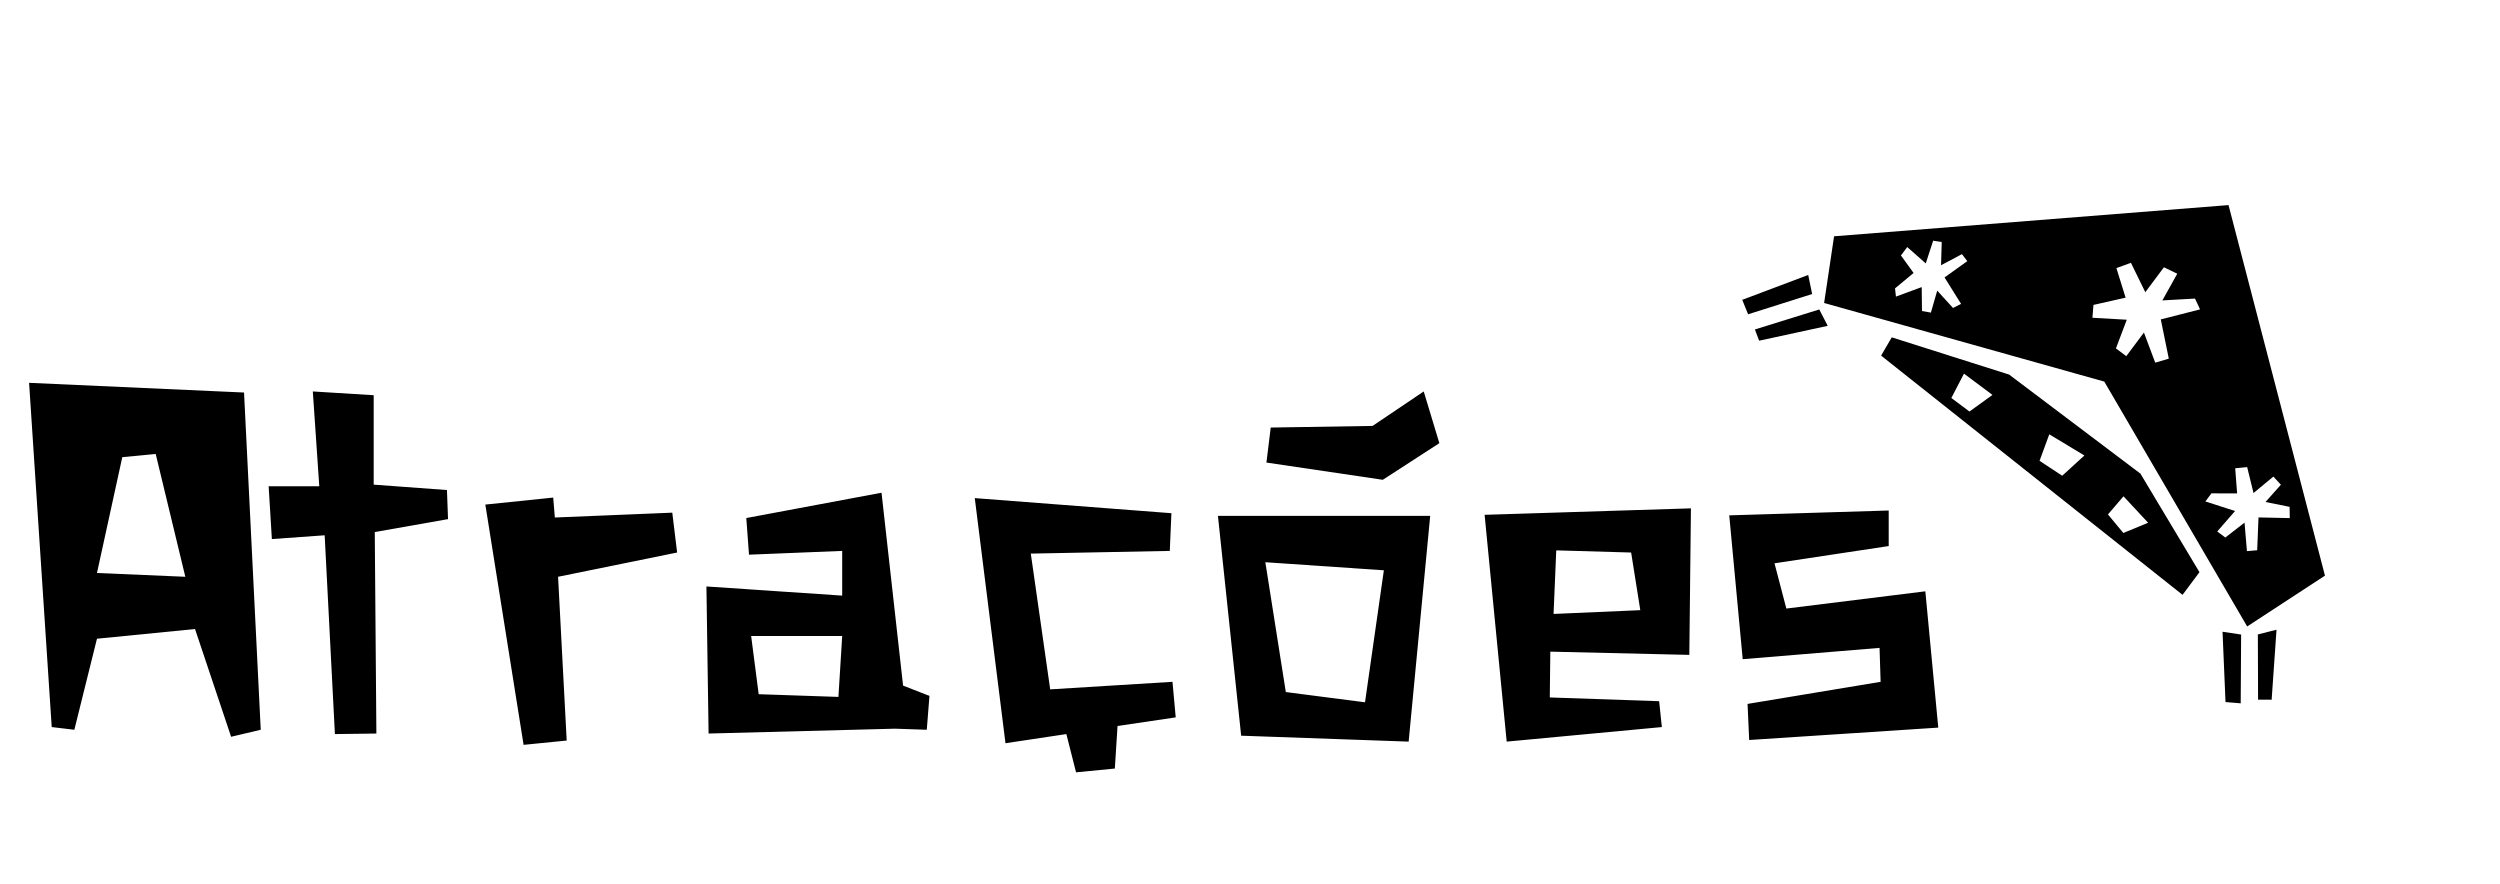 <svg width="297" height="105" viewBox="0 0 297 105" fill="none" xmlns="http://www.w3.org/2000/svg">
<path d="M28.992 46.632L30.976 86.696L27.456 87.528L23.168 74.728L11.52 75.88L8.832 86.696L6.144 86.376L3.456 45.48L28.992 46.632ZM11.52 68.072L22.016 68.52L18.496 53.928L14.528 54.312L11.52 68.072ZM39.786 87.208L38.57 63.592L32.298 64.04L31.914 57.768H37.93L37.162 46.504L44.394 46.952V57.576L53.098 58.216L53.226 61.672L44.522 63.208L44.714 87.144L39.786 87.208ZM62.203 88.488L57.658 59.944L65.722 59.112L65.915 61.48L79.867 60.904L80.442 65.64L66.299 68.52L67.323 87.976L62.203 88.488ZM110.229 82.6L110.421 82.664L110.101 86.696L106.325 86.568L84.18 87.144L83.924 69.672L100.053 70.76V65.448L88.981 65.896L88.66 61.544L104.725 58.536L107.285 81.448L110.229 82.6ZM100.053 75.56H89.237L90.132 82.472L99.605 82.792L100.053 75.56ZM132.763 86.248L132.443 91.304L127.835 91.752L126.683 87.208L119.451 88.296L115.803 59.176L139.163 60.968L138.971 65.448L122.459 65.768L124.763 81.896L139.291 81L139.675 85.224L132.763 86.248ZM169.907 61.288L167.347 88.104L147.443 87.4V87.336L144.691 61.288H169.907ZM164.403 67.752L150.323 66.792L152.755 82.216L162.163 83.432L164.403 67.752ZM150.963 50.792L163.059 50.6L169.139 46.504L170.995 52.648L164.275 57L150.451 54.952L150.963 50.792ZM178.995 88.104L176.371 61.16L200.883 60.392L200.691 77.8L184.179 77.416L184.115 82.856L197.107 83.304L197.427 86.376L178.995 88.104ZM184.563 72.936L194.867 72.488L193.779 65.64L184.883 65.384L184.563 72.936ZM212.218 72.296L228.73 70.248L230.266 86.44L207.802 87.912L207.61 83.624L223.418 81L223.29 76.968L207.034 78.312L205.434 61.224L224.378 60.648V64.872L210.81 66.92L212.218 72.296Z" fill="black"/>
<path d="M249.988 45.332L216.705 35.994L217.888 28.071L264.748 24.364L276.206 68.385L266.964 74.423L249.988 45.332ZM265.542 55.63L265.769 58.615L262.717 58.611L261.999 59.573L265.524 60.708L263.408 63.141L264.369 63.859L266.65 62.088L266.936 65.476L268.155 65.368L268.31 61.47L272.025 61.549L272.003 60.215L269.141 59.635L270.97 57.586L270.076 56.618L267.718 58.572L266.963 55.492L265.542 55.63ZM253.156 31.223L251.429 31.851L252.521 35.362L248.702 36.224L248.58 37.751L252.661 37.983L251.372 41.393L252.603 42.312L254.699 39.505L256.041 43.083L257.653 42.609L256.702 37.946L261.365 36.755L260.768 35.47L256.89 35.689L258.659 32.517L257.073 31.753L254.862 34.714L253.156 31.223ZM226.579 29.349L225.832 30.349L227.334 32.429L225.13 34.258L225.237 35.237L228.297 34.107L228.332 36.949L229.389 37.138L230.142 34.526L232.018 36.586L232.977 36.104L231.012 32.959L233.715 31.024L233.08 30.19L230.596 31.51L230.677 28.755L229.659 28.594L228.781 31.293L226.579 29.349ZM254.283 56.267L261.296 67.974L259.286 70.667L223.476 42.248L224.739 40.076L238.687 44.501L254.283 56.267ZM233.973 48.889L236.705 46.915L233.32 44.388L231.819 47.281L233.973 48.889ZM247.626 54.112L243.454 51.596L242.299 54.747L244.991 56.517L247.626 54.112ZM255.197 62.102L252.272 58.96L250.424 61.114L252.253 63.318L255.197 62.102ZM208.484 39.14L216.13 36.763L217.133 38.709L208.986 40.474L208.484 39.14ZM214.816 32.666L215.282 34.931L207.674 37.337L206.979 35.62L214.816 32.666ZM270.45 74.81L269.872 83.125L268.259 83.118L268.233 75.371L270.45 74.81ZM264.037 75.053L266.246 75.385L266.196 83.555L264.391 83.405L264.037 75.053Z" fill="black"/>
</svg>
